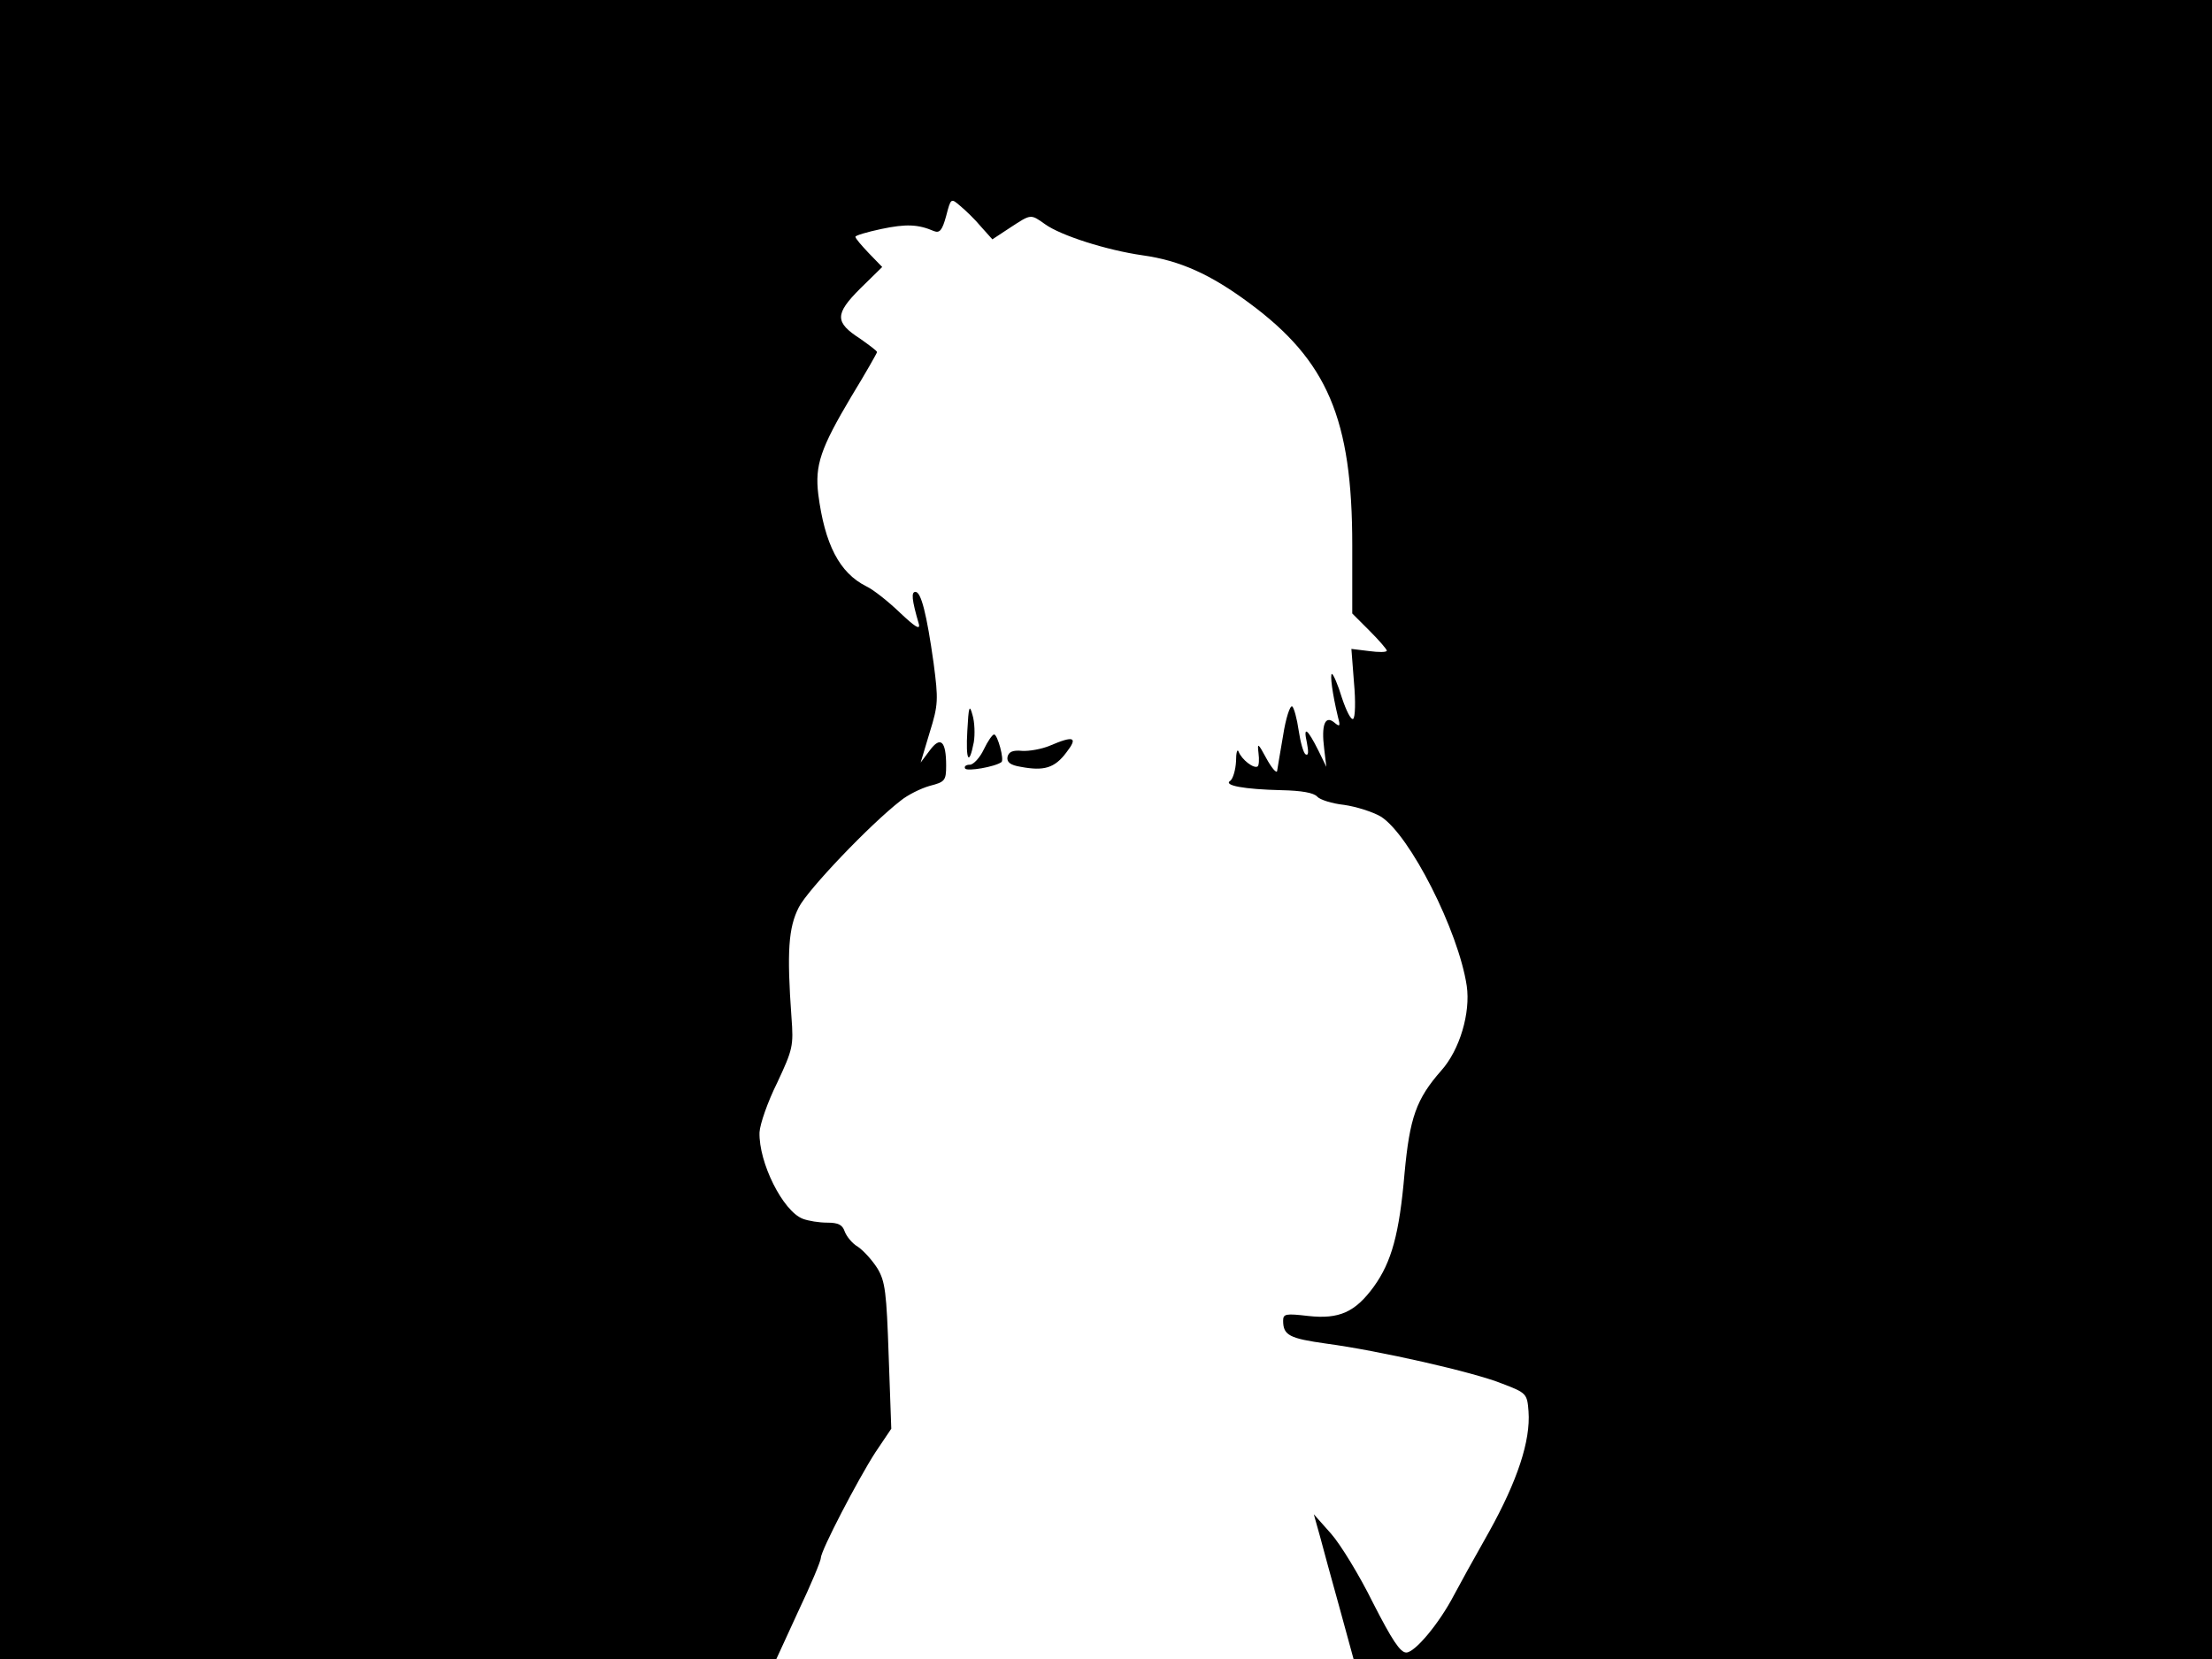 <svg xmlns="http://www.w3.org/2000/svg" width="682.667" height="512" version="1.0" viewBox="0 0 512 384"><path d="M0 192v192h179.7l5.1-11.1c2.9-6.1 5.2-11.6 5.2-12.3 0-1.7 8.6-18.2 12.6-24.4l3.7-5.5-.6-16.8c-.5-14.8-.8-17.3-2.6-20.3-1.2-1.9-3.2-4.1-4.5-5-1.4-.8-2.7-2.5-3.1-3.6-.5-1.5-1.5-2-4-2-1.9 0-4.4-.4-5.7-.9-4.6-1.8-10.2-13-10-20 .1-1.9 1.9-7.1 4.1-11.5 3.6-7.7 3.8-8.5 3.3-15.1-1.1-15.3-.7-20.8 1.7-25.5 2.1-4.1 16.5-19.2 23.6-24.7 1.6-1.3 4.6-2.8 6.7-3.4 3.5-.9 3.8-1.2 3.8-4.7 0-5.7-1.3-6.9-3.8-3.5l-2.1 2.8 2.1-7c2-6.4 2-7.6.9-16-1.6-11.4-2.9-16.5-4.2-16.5-1 0-.9 1.7.8 7.5.3 1.4-1 .5-4.3-2.6-2.7-2.6-6.2-5.4-7.9-6.2-6.2-3.1-9.6-9.7-11.1-21.3-.8-6.7.5-10.6 7.7-22.7 3.3-5.4 5.9-10 5.9-10.2 0-.3-1.8-1.6-3.9-3.1-5.9-3.8-5.9-5.7 0-11.6l5.1-5-3.1-3.2c-1.7-1.8-3.1-3.4-3.1-3.8 0-.3 2.7-1.1 6-1.8 5.7-1.2 8.5-1.1 12.2.5 1.3.5 1.9-.2 2.8-3.5 1.1-4.2 1.1-4.2 3.3-2.3 1.2 1 3.4 3.1 4.8 4.8l2.6 2.9 4.1-2.7c4.9-3.2 4.7-3.2 8.1-.8 3.6 2.6 14.2 6 22.6 7.2 8.6 1.2 15.7 4.4 24.6 11C307.3 83.5 313 97 313 126.2V142l4 4c2.2 2.2 4 4.3 4 4.6 0 .4-1.9.4-4.1.1l-4.1-.5.6 7.8c.4 4.3.3 8.1-.2 8.4s-1.6-1.9-2.6-4.9c-.9-3-2-5.5-2.3-5.5-.5 0 .1 4.6 1.4 10 .6 2.2.4 2.3-.9 1.2-2.1-1.7-3 .6-2.3 6.1l.5 4.2-1.8-3.7c-2.6-5.2-3.6-5.9-2.7-1.9.4 2.1.4 3.1-.3 2.7-.5-.3-1.2-2.8-1.6-5.5-.4-2.8-1.1-5.3-1.5-5.6-.5-.3-1.5 2.8-2.1 6.7-.7 4-1.3 7.7-1.4 8.3-.2.5-1.3-.8-2.5-3-1.9-3.5-2.1-3.7-1.8-1.2.2 1.5.1 2.9-.2 3.1-.9.6-3.7-1.6-4.4-3.4-.3-.8-.6.2-.6 2.2-.1 2-.7 4-1.3 4.5-1.8 1.1 3.2 2 11.8 2.2 4.7.1 7.5.6 8.3 1.5.6.7 3.4 1.6 6.2 1.9 2.8.4 6.6 1.6 8.5 2.7 6.7 4.2 18 26.5 19.9 39.2.9 6.2-1.6 14.8-5.9 19.6-5.8 6.6-7.3 10.9-8.5 23.8-1.2 14-3 20.5-7.1 26.2-4.3 5.9-8 7.6-15.2 6.8-5.2-.6-5.8-.5-5.8 1.1 0 3.4 1.5 4.1 10 5.3 12 1.6 34.2 6.6 40.8 9.3 5.5 2.1 5.7 2.3 6 6.4.5 6.8-2.6 16.1-9.1 27.8-3.4 6-7.1 12.7-8.2 14.8-3.4 6.5-9 13.2-11 13.2-1.4 0-3.3-2.9-7.7-11.5-3.1-6.3-7.5-13.5-9.7-16l-4-4.5 1.4 5c.7 2.7 2.8 10.3 4.6 16.8l3.2 11.7H512V0H0z"/><path d="M223.9 169.2c-.4 6.8.4 8.3 1.5 2.6.3-1.8.2-4.7-.3-6.3-.7-2.6-.9-2-1.2 3.7"/><path d="M227.7 173.5c-.9 1.9-2.4 3.5-3.2 3.5-.9 0-1.4.4-1.1.9.5.7 6.9-.4 8.4-1.5.7-.5-.9-6.4-1.7-6.4-.4 0-1.5 1.6-2.4 3.5m15.3-.9c-1.9.8-4.8 1.3-6.4 1.2-2.2-.2-3.1.2-3.4 1.4-.2 1.2.6 1.9 3.1 2.3 5.3 1 7.8.3 10.5-3.3 2.8-3.6 1.8-4-3.8-1.6"/></svg>